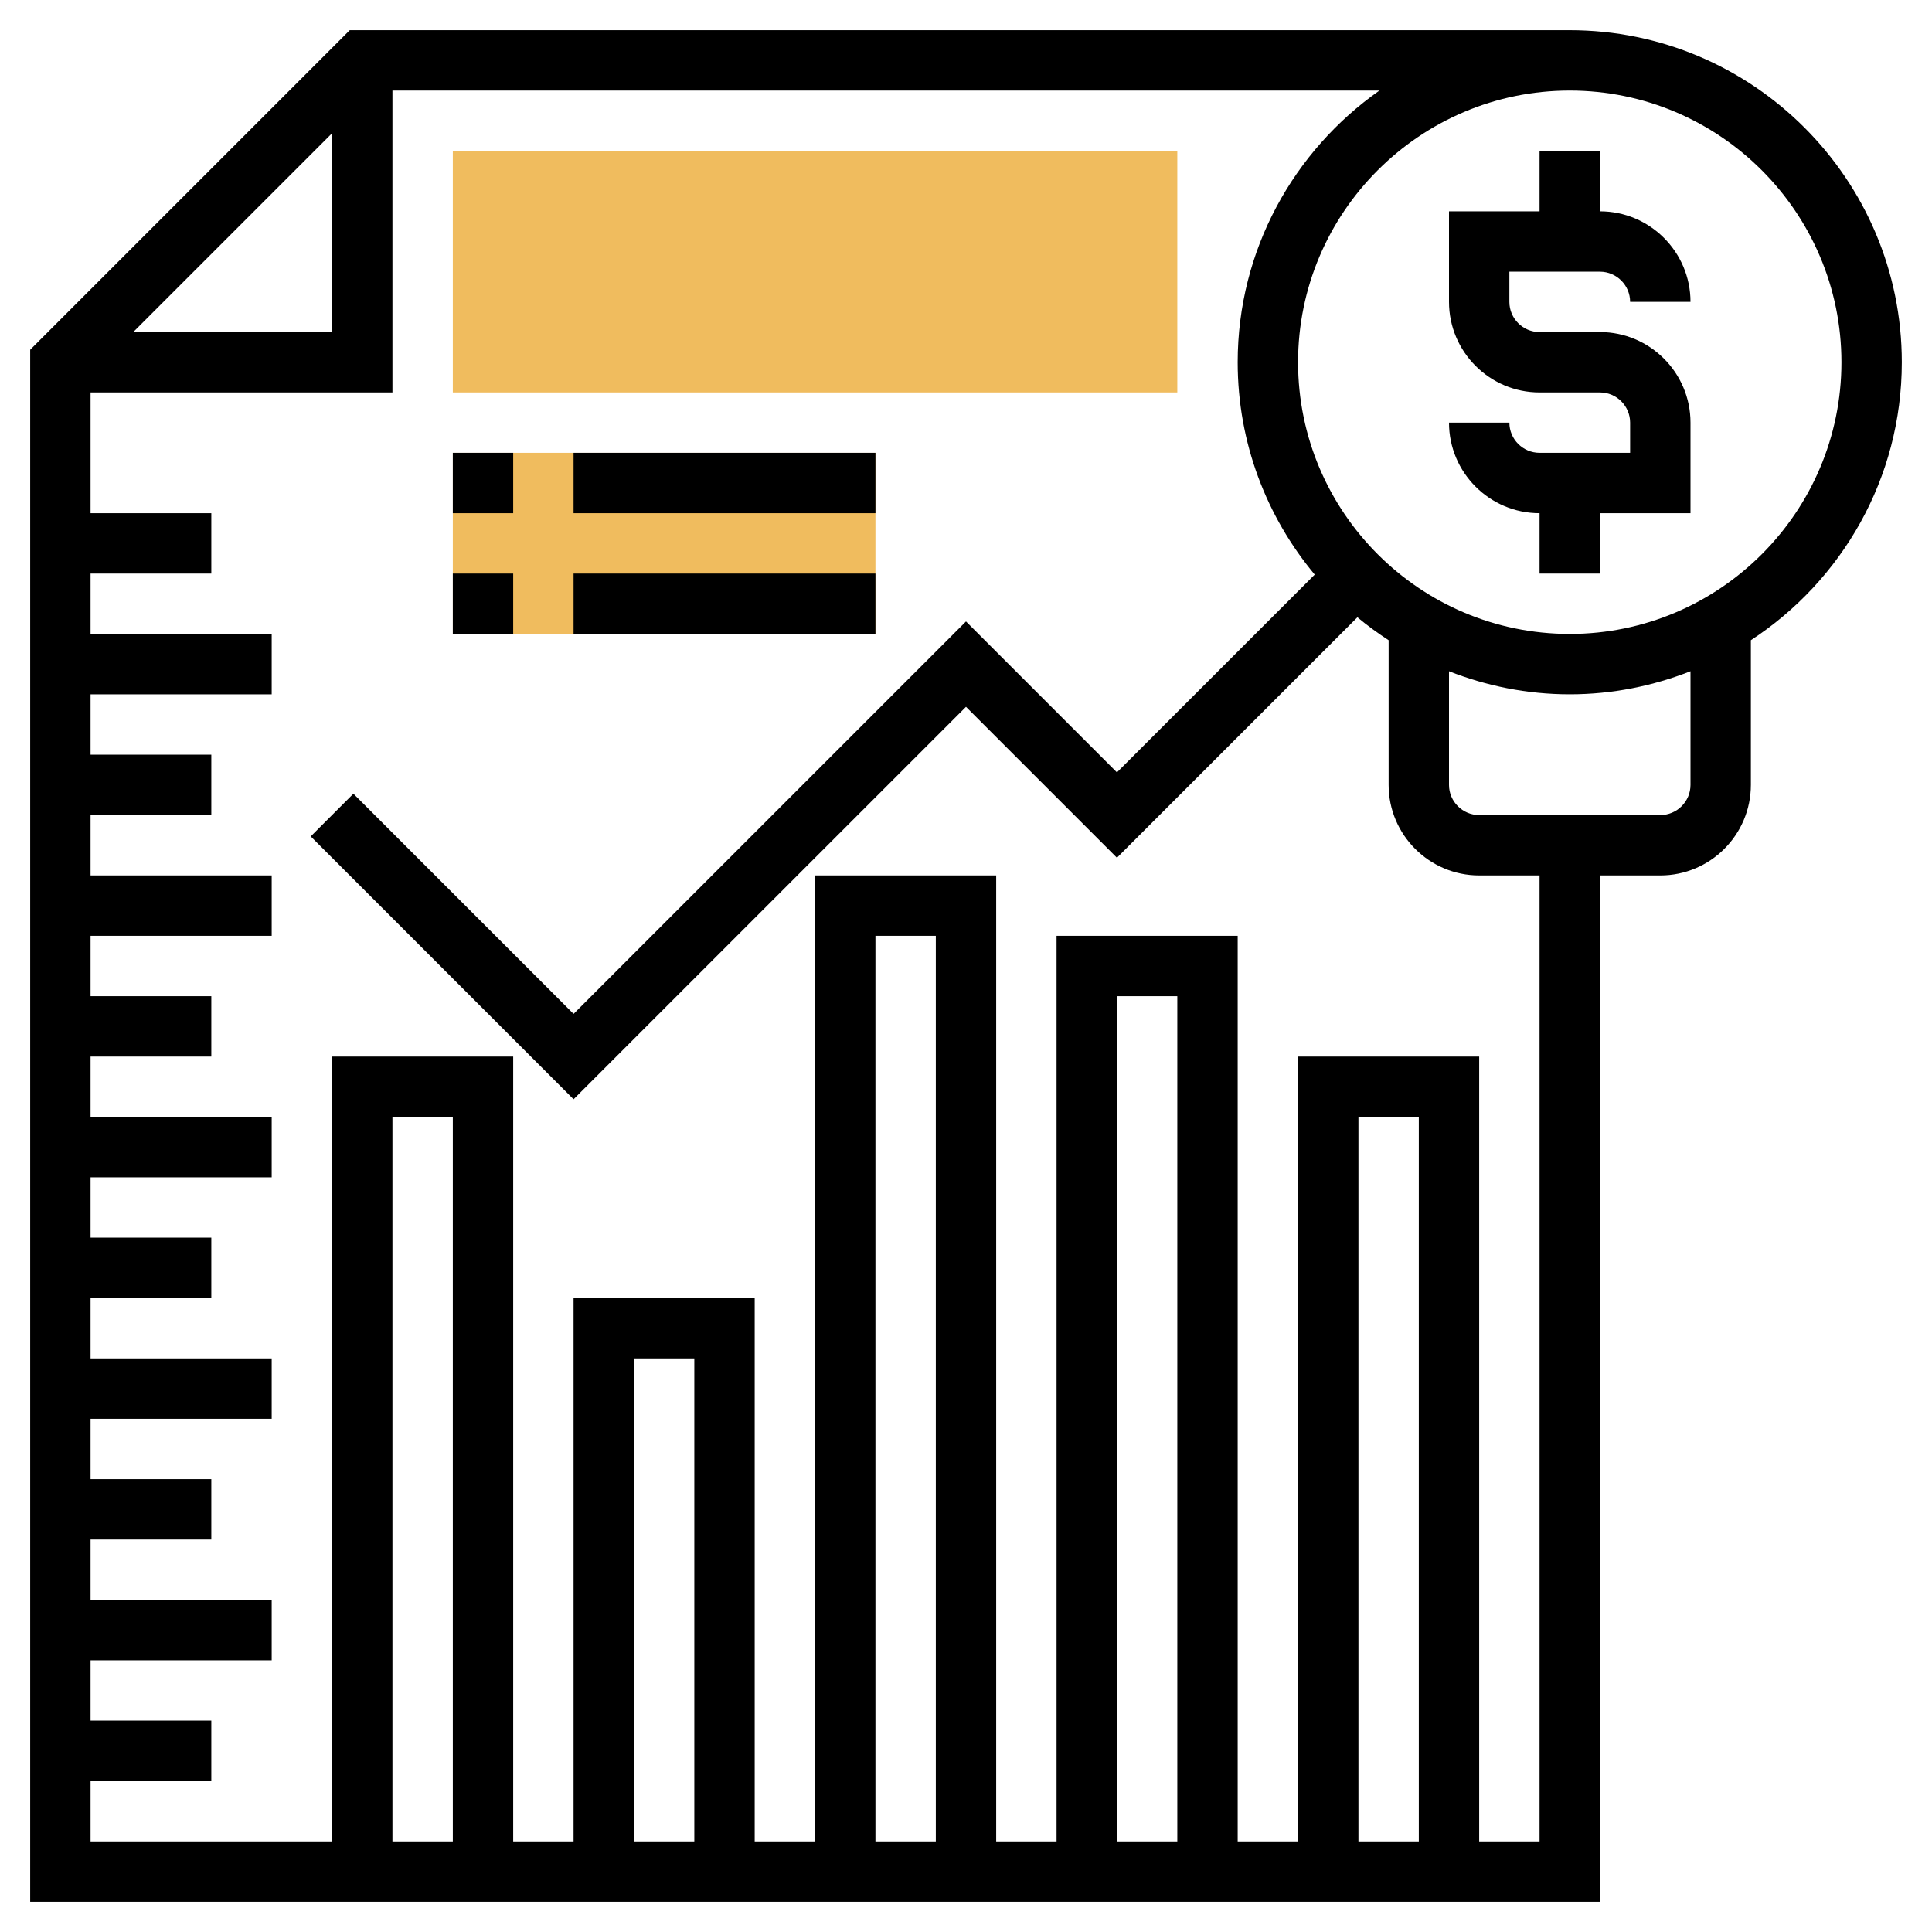 <svg id="Layer_5" enable-background="new 0 0 64 64" height="512" viewBox="0 0 64 64" width="512" xmlns="http://www.w3.org/2000/svg"><g><g><g><path d="m39 13h-24v-8h24z" fill="#f0bc5e"/></g></g><g><path d="m15 15h14v6h-14z" fill="#f0bc5e"/></g><g><path d="m53 9c.551 0 1 .449 1 1h2c0-1.654-1.346-3-3-3v-2h-2v2h-3v3c0 1.654 1.346 3 3 3h2c.551 0 1 .449 1 1v1h-3c-.551 0-1-.449-1-1h-2c0 1.654 1.346 3 3 3v2h2v-2h3v-3c0-1.654-1.346-3-3-3h-2c-.551 0-1-.449-1-1v-1z"/><path d="m63 12c0-6.065-4.935-11-11-11h-40.414l-10.586 10.586v51.414h52v-34h2c1.654 0 3-1.346 3-3v-4.792c3.006-1.966 5-5.356 5-9.208zm-52-7.586v6.586h-6.586zm4 56.586h-2v-24h2zm8 0h-2v-16h2zm8 0h-2v-30h2zm8 0h-2v-28h2zm8 0h-2v-24h2zm4 0h-2v-26h-6v26h-2v-30h-6v30h-2v-32h-6v32h-2v-18h-6v18h-2v-26h-6v26h-8v-2h4v-2h-4v-2h6v-2h-6v-2h4v-2h-4v-2h6v-2h-6v-2h4v-2h-4v-2h6v-2h-6v-2h4v-2h-4v-2h6v-2h-6v-2h4v-2h-4v-2h6v-2h-6v-2h4v-2h-4v-4h10v-10h32.695c-2.834 1.992-4.695 5.28-4.695 9 0 2.673.961 5.125 2.552 7.034l-6.552 6.552-5-5-13 13-7.293-7.293-1.414 1.414 8.707 8.707 13-13 5 5 7.966-7.966c.328.274.675.525 1.034.76v4.792c0 1.654 1.346 3 3 3h2zm5-35c0 .551-.449 1-1 1h-6c-.551 0-1-.449-1-1v-3.764c1.242.487 2.588.764 4 .764s2.758-.277 4-.764zm-4-5c-4.962 0-9-4.038-9-9s4.038-9 9-9 9 4.038 9 9-4.038 9-9 9z"/><path d="m15 15h2v2h-2z"/><path d="m19 15h10v2h-10z"/><path d="m15 19h2v2h-2z"/><path d="m19 19h10v2h-10z"/></g></g></svg>